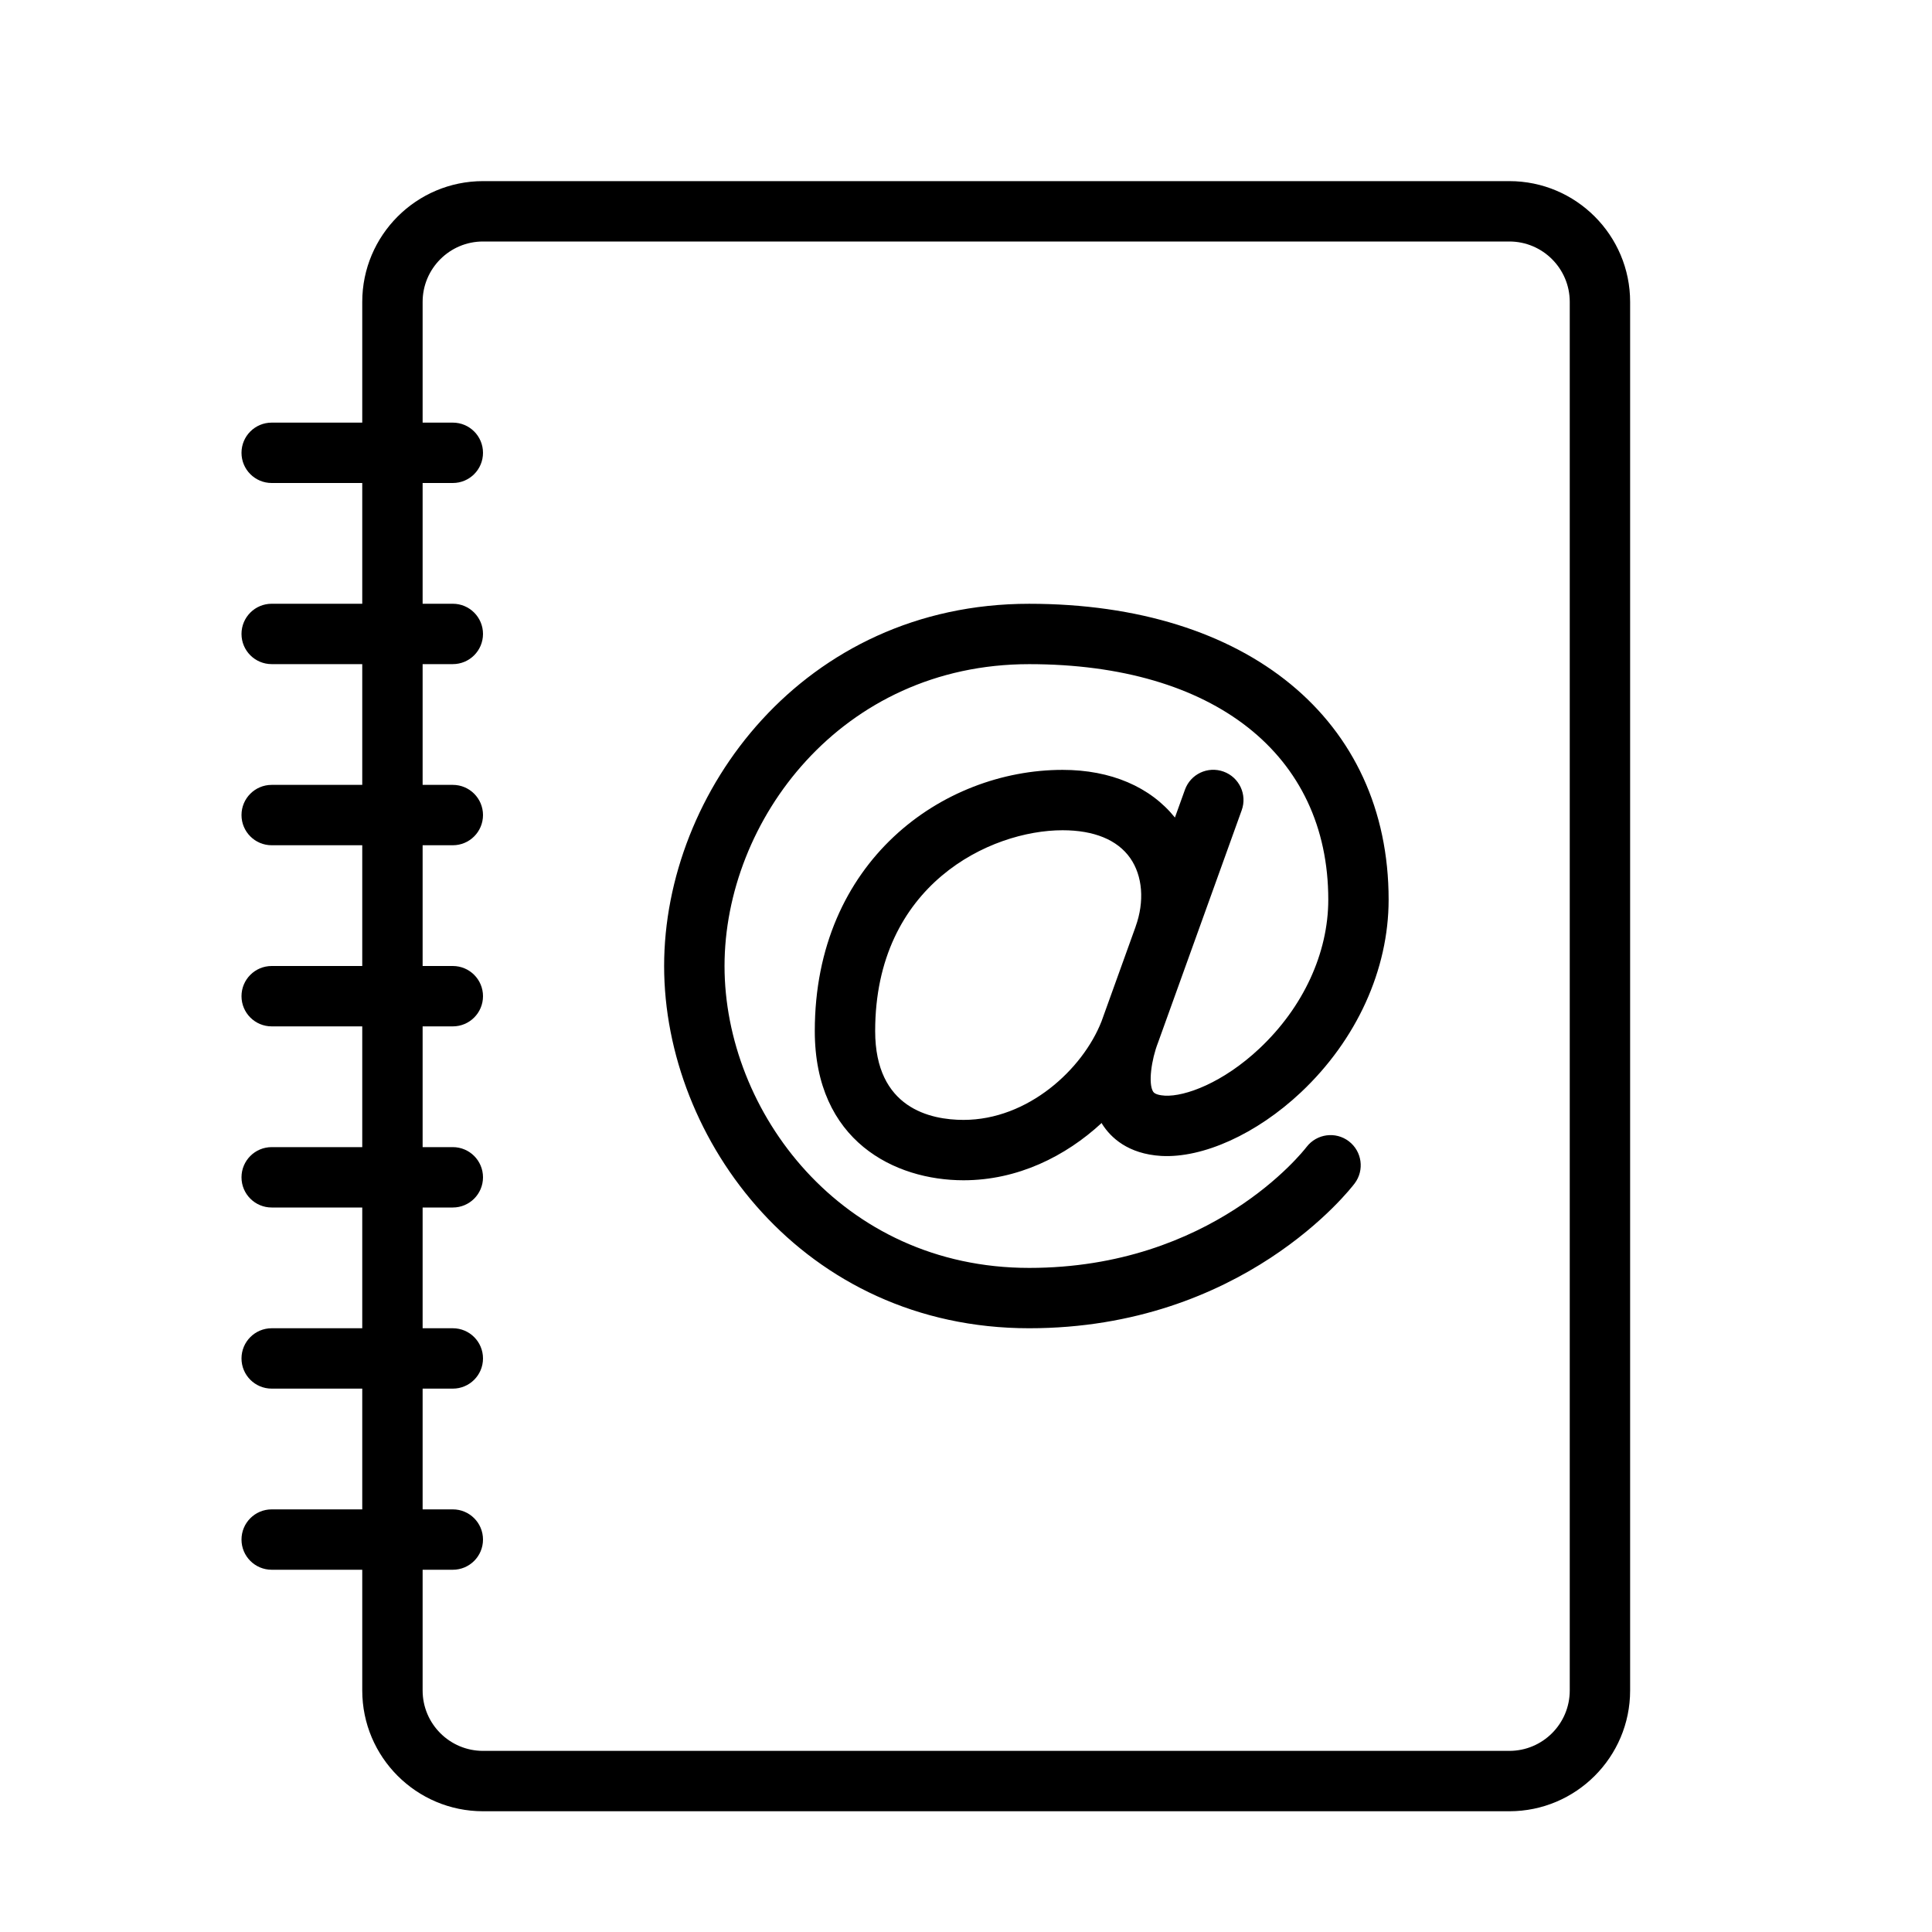 <?xml version="1.0" encoding="UTF-8" standalone="no"?>
<svg width="64px" height="64px" viewBox="0 0 64 64" version="1.1" xmlns="http://www.w3.org/2000/svg" xmlns:xlink="http://www.w3.org/1999/xlink">
    <!-- Generator: Sketch 3.7.2 (28276) - http://www.bohemiancoding.com/sketch -->
    <title>ema-contacts</title>
    <desc>Created with Sketch.</desc>
    <defs></defs>
    <g id="64px-Line" stroke="none" stroke-width="1" fill="none" fill-rule="evenodd">
        <g id="ema-contacts"></g>
        <path d="M9,50 C8.447,50 8,50.448 8,51 C8,51.552 8.447,52 9,52 L12,52 L12,56 C12,58.206 13.794,60 16,60 L50,60 C52.206,60 54,58.206 54,56 L54,10 C54,7.794 52.206,6 50,6 L16,6 C13.794,6 12,7.794 12,10 L12,14 L9,14 C8.447,14 8,14.448 8,15 C8,15.552 8.447,16 9,16 L12,16 L12,20 L9,20 C8.447,20 8,20.448 8,21 C8,21.552 8.447,22 9,22 L12,22 L12,26 L9,26 C8.447,26 8,26.448 8,27 C8,27.552 8.447,28 9,28 L12,28 L12,32 L9,32 C8.447,32 8,32.448 8,33 C8,33.552 8.447,34 9,34 L12,34 L12,38 L9,38 C8.447,38 8,38.448 8,39 C8,39.552 8.447,40 9,40 L12,40 L12,44 L9,44 C8.447,44 8,44.448 8,45 C8,45.552 8.447,46 9,46 L12,46 L12,50 L9,50 L9,50 Z M14,46 L15,46 C15.553,46 16,45.552 16,45 C16,44.448 15.553,44 15,44 L14,44 L14,40 L15,40 C15.553,40 16,39.552 16,39 C16,38.448 15.553,38 15,38 L14,38 L14,34 L15,34 C15.553,34 16,33.552 16,33 C16,32.448 15.553,32 15,32 L14,32 L14,28 L15,28 C15.553,28 16,27.552 16,27 C16,26.448 15.553,26 15,26 L14,26 L14,22 L15,22 C15.553,22 16,21.552 16,21 C16,20.448 15.553,20 15,20 L14,20 L14,16 L15,16 C15.553,16 16,15.552 16,15 C16,14.448 15.553,14 15,14 L14,14 L14,10 C14,8.897 14.897,8 16,8 L50,8 C51.103,8 52,8.897 52,10 L52,56 C52,57.103 51.103,58 50,58 L16,58 C14.897,58 14,57.103 14,56 L14,52 L15,52 C15.553,52 16,51.552 16,51 C16,50.448 15.553,50 15,50 L14,50 L14,46 L14,46 Z" id="Shape" fill="#000000"></path>
        <path d="M34.092,44 C41.162,44 44.726,39.399 44.874,39.203 C45.206,38.764 45.119,38.14 44.682,37.806 C44.244,37.472 43.618,37.557 43.282,37.994 C43.156,38.158 40.135,42.001 34.093,42.001 C27.86,42.001 24.001,36.81 24.001,32.001 C24.001,27.192 27.859,22.001 34.093,22.001 C40.204,22.001 44.001,24.99 44.001,29.802 C44.001,31.572 43.171,33.368 41.725,34.729 C40.513,35.87 39.254,36.331 38.59,36.295 C38.444,36.286 38.259,36.256 38.2,36.164 C38.031,35.901 38.14,35.104 38.361,34.539 L41.133,26.84 C41.321,26.32 41.051,25.747 40.531,25.56 C40.009,25.372 39.438,25.642 39.252,26.162 L38.921,27.082 C38.103,26.066 36.797,25.503 35.2,25.503 C31.221,25.503 26.991,28.535 26.991,34.155 C26.991,37.804 29.645,39.098 31.919,39.098 C33.712,39.098 35.3,38.304 36.494,37.2 C36.501,37.211 36.504,37.224 36.511,37.236 C36.793,37.681 37.364,38.226 38.469,38.292 C39.846,38.368 41.624,37.569 43.094,36.186 C44.941,34.448 46,32.121 46,29.802 C46,23.848 41.326,20.001 34.092,20.001 C26.623,20.001 22,26.23 22,32.001 C22,37.772 26.623,44 34.092,44 L34.092,44 Z M31.919,37.098 C30.825,37.098 28.991,36.716 28.991,34.155 C28.991,29.309 32.8,27.503 35.2,27.503 C36.242,27.503 37.016,27.821 37.439,28.424 C37.852,29.013 37.919,29.862 37.618,30.696 C37.617,30.698 37.618,30.7 37.617,30.702 L36.491,33.829 C36.49,33.831 36.489,33.835 36.488,33.837 C35.867,35.418 34.056,37.098 31.919,37.098 L31.919,37.098 Z" id="Shape" fill="#000000"></path>
    </g>
</svg>